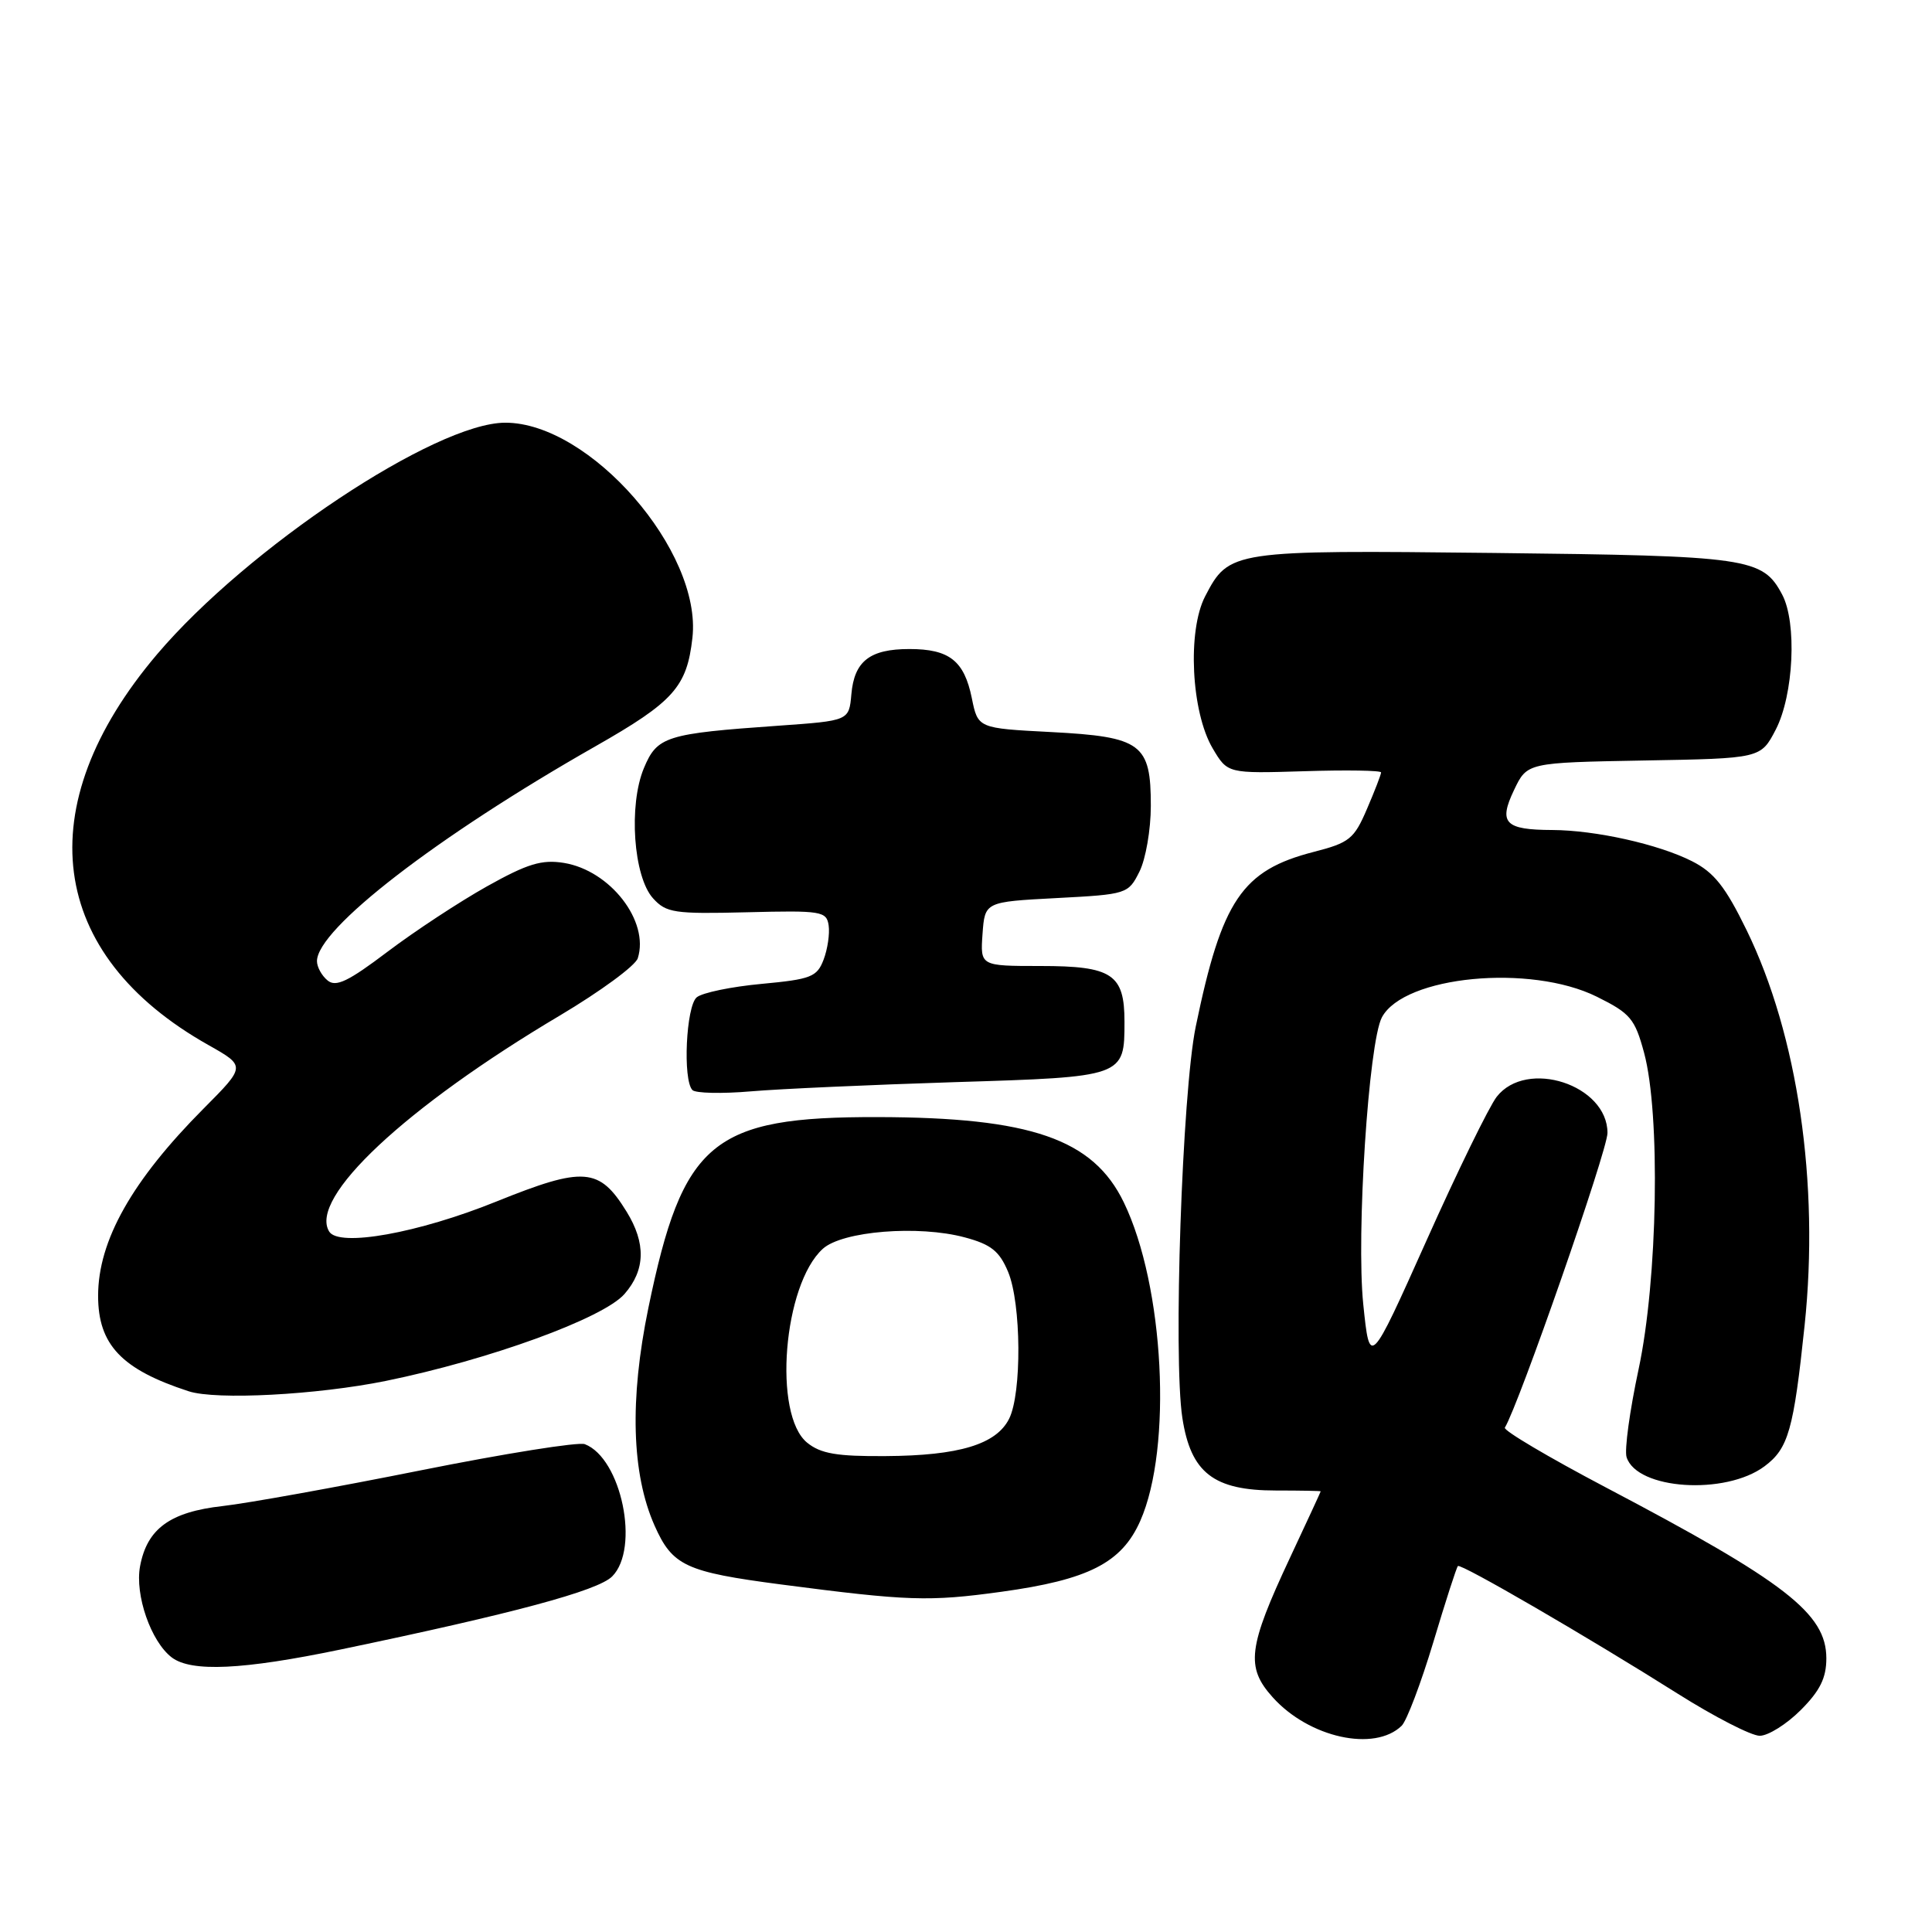 <?xml version="1.0" encoding="UTF-8" standalone="no"?>
<!DOCTYPE svg PUBLIC "-//W3C//DTD SVG 1.1//EN" "http://www.w3.org/Graphics/SVG/1.1/DTD/svg11.dtd" >
<svg xmlns="http://www.w3.org/2000/svg" xmlns:xlink="http://www.w3.org/1999/xlink" version="1.1" viewBox="0 0 256 256">
 <g >
 <path fill="currentColor"
d=" M 185.73 228.67 C 186.40 228.01 188.28 223.05 189.91 217.64 C 191.53 212.23 193.00 207.67 193.18 207.51 C 193.57 207.13 210.43 216.93 222.32 224.43 C 227.17 227.49 232.06 230.00 233.17 230.00 C 234.29 230.00 236.73 228.47 238.60 226.60 C 241.16 224.04 242.00 222.34 242.00 219.74 C 242.00 213.80 236.60 209.62 212.74 197.07 C 205.18 193.09 199.17 189.53 199.40 189.17 C 201.25 186.15 213.00 152.44 213.00 150.12 C 213.00 143.75 202.29 140.25 198.32 145.33 C 197.32 146.62 193.12 155.20 189.00 164.42 C 181.50 181.16 181.50 181.16 180.64 172.83 C 179.69 163.60 181.35 138.09 183.11 134.80 C 186.05 129.31 202.78 127.70 211.59 132.07 C 216.03 134.27 216.63 134.98 217.85 139.50 C 220.04 147.61 219.66 169.59 217.12 181.44 C 215.95 186.91 215.23 192.15 215.53 193.08 C 216.89 197.39 228.63 198.16 233.81 194.29 C 236.97 191.93 237.66 189.51 239.12 175.62 C 241.10 156.80 238.22 137.15 231.43 123.24 C 228.62 117.48 227.12 115.59 224.19 114.11 C 219.74 111.86 211.43 110.01 205.70 109.98 C 199.40 109.96 198.53 109.05 200.62 104.68 C 202.35 101.05 202.35 101.05 217.83 100.77 C 233.31 100.50 233.31 100.50 235.30 96.67 C 237.67 92.08 238.13 82.50 236.14 78.77 C 233.55 73.91 231.73 73.65 198.00 73.27 C 163.18 72.88 162.85 72.93 159.69 79.01 C 157.31 83.59 157.84 94.35 160.69 99.17 C 162.66 102.50 162.66 102.50 172.83 102.19 C 178.42 102.01 183.00 102.09 183.00 102.35 C 183.00 102.62 182.16 104.80 181.13 107.19 C 179.43 111.17 178.80 111.67 174.08 112.88 C 164.57 115.32 161.90 119.28 158.44 136.04 C 156.64 144.79 155.44 179.88 156.67 187.89 C 157.79 195.16 160.81 197.50 169.07 197.50 C 172.33 197.50 175.00 197.55 175.00 197.61 C 175.00 197.67 173.17 201.63 170.93 206.41 C 165.36 218.30 165.04 220.90 168.64 224.90 C 173.45 230.26 182.14 232.17 185.73 228.67 Z  M 45.12 218.57 C 67.96 213.81 79.21 210.79 81.11 208.89 C 84.82 205.18 82.34 193.22 77.49 191.36 C 76.66 191.04 66.87 192.60 55.74 194.83 C 44.61 197.06 32.80 199.19 29.50 199.56 C 22.53 200.34 19.49 202.56 18.56 207.53 C 17.85 211.33 20.00 217.52 22.76 219.62 C 25.35 221.58 32.15 221.27 45.12 218.57 Z  M 132.68 210.92 C 144.23 209.33 148.63 207.09 151.09 201.53 C 155.38 191.83 154.27 170.39 148.91 159.32 C 144.85 150.92 136.59 148.06 116.30 148.02 C 94.35 147.97 90.47 151.21 85.91 173.32 C 83.41 185.47 83.69 195.27 86.73 202.14 C 89.10 207.48 90.83 208.29 103.50 209.95 C 120.34 212.15 123.08 212.24 132.68 210.92 Z  M 51.12 182.98 C 64.82 180.18 79.94 174.68 82.75 171.46 C 85.52 168.29 85.61 164.73 83.02 160.54 C 79.41 154.69 77.37 154.53 65.77 159.21 C 55.44 163.39 44.91 165.28 43.62 163.19 C 40.87 158.74 53.71 146.71 74.22 134.54 C 79.56 131.36 84.20 127.96 84.51 126.97 C 86.07 122.06 80.85 115.34 74.72 114.34 C 71.79 113.87 69.90 114.44 64.52 117.45 C 60.88 119.49 54.96 123.38 51.35 126.11 C 46.14 130.05 44.51 130.84 43.40 129.91 C 42.63 129.28 42.00 128.13 42.00 127.36 C 42.00 123.10 57.87 110.86 78.86 98.91 C 89.26 92.99 91.02 91.03 91.75 84.51 C 93.04 73.06 78.16 55.98 66.93 56.01 C 57.67 56.04 32.78 72.60 20.81 86.70 C 3.70 106.87 6.28 126.48 27.63 138.48 C 32.57 141.27 32.57 141.27 26.99 146.88 C 17.49 156.43 13.00 164.39 13.00 171.70 C 13.00 178.18 16.11 181.46 25.00 184.35 C 28.64 185.54 42.00 184.83 51.12 182.98 Z  M 126.50 143.39 C 148.98 142.70 149.00 142.69 149.00 135.38 C 149.00 129.08 147.37 128.00 137.87 128.00 C 129.89 128.00 129.89 128.00 130.19 123.75 C 130.50 119.50 130.50 119.50 139.99 119.00 C 149.34 118.51 149.50 118.45 150.98 115.50 C 151.81 113.85 152.49 109.93 152.49 106.79 C 152.50 98.54 151.27 97.63 139.26 97.00 C 129.58 96.50 129.58 96.50 128.77 92.50 C 127.76 87.55 125.79 86.00 120.50 86.00 C 115.25 86.00 113.19 87.61 112.81 92.00 C 112.50 95.50 112.50 95.50 103.15 96.16 C 88.22 97.21 87.08 97.57 85.32 101.78 C 83.27 106.69 83.93 116.16 86.53 119.03 C 88.28 120.96 89.34 121.12 98.97 120.88 C 108.85 120.63 109.52 120.74 109.80 122.62 C 109.96 123.73 109.66 125.77 109.13 127.16 C 108.26 129.45 107.47 129.76 100.91 130.37 C 96.91 130.74 93.05 131.54 92.32 132.15 C 90.91 133.32 90.45 143.10 91.75 144.44 C 92.16 144.86 95.65 144.94 99.50 144.61 C 103.35 144.28 115.50 143.74 126.50 143.39 Z  M 106.96 191.17 C 102.39 187.47 103.78 170.22 109.03 165.47 C 111.63 163.12 121.71 162.31 127.84 163.96 C 131.32 164.89 132.43 165.78 133.58 168.53 C 135.33 172.73 135.41 184.62 133.71 188.00 C 132.00 191.39 127.08 192.88 117.36 192.94 C 110.90 192.99 108.75 192.62 106.96 191.17 Z "/>
</g>
</svg>